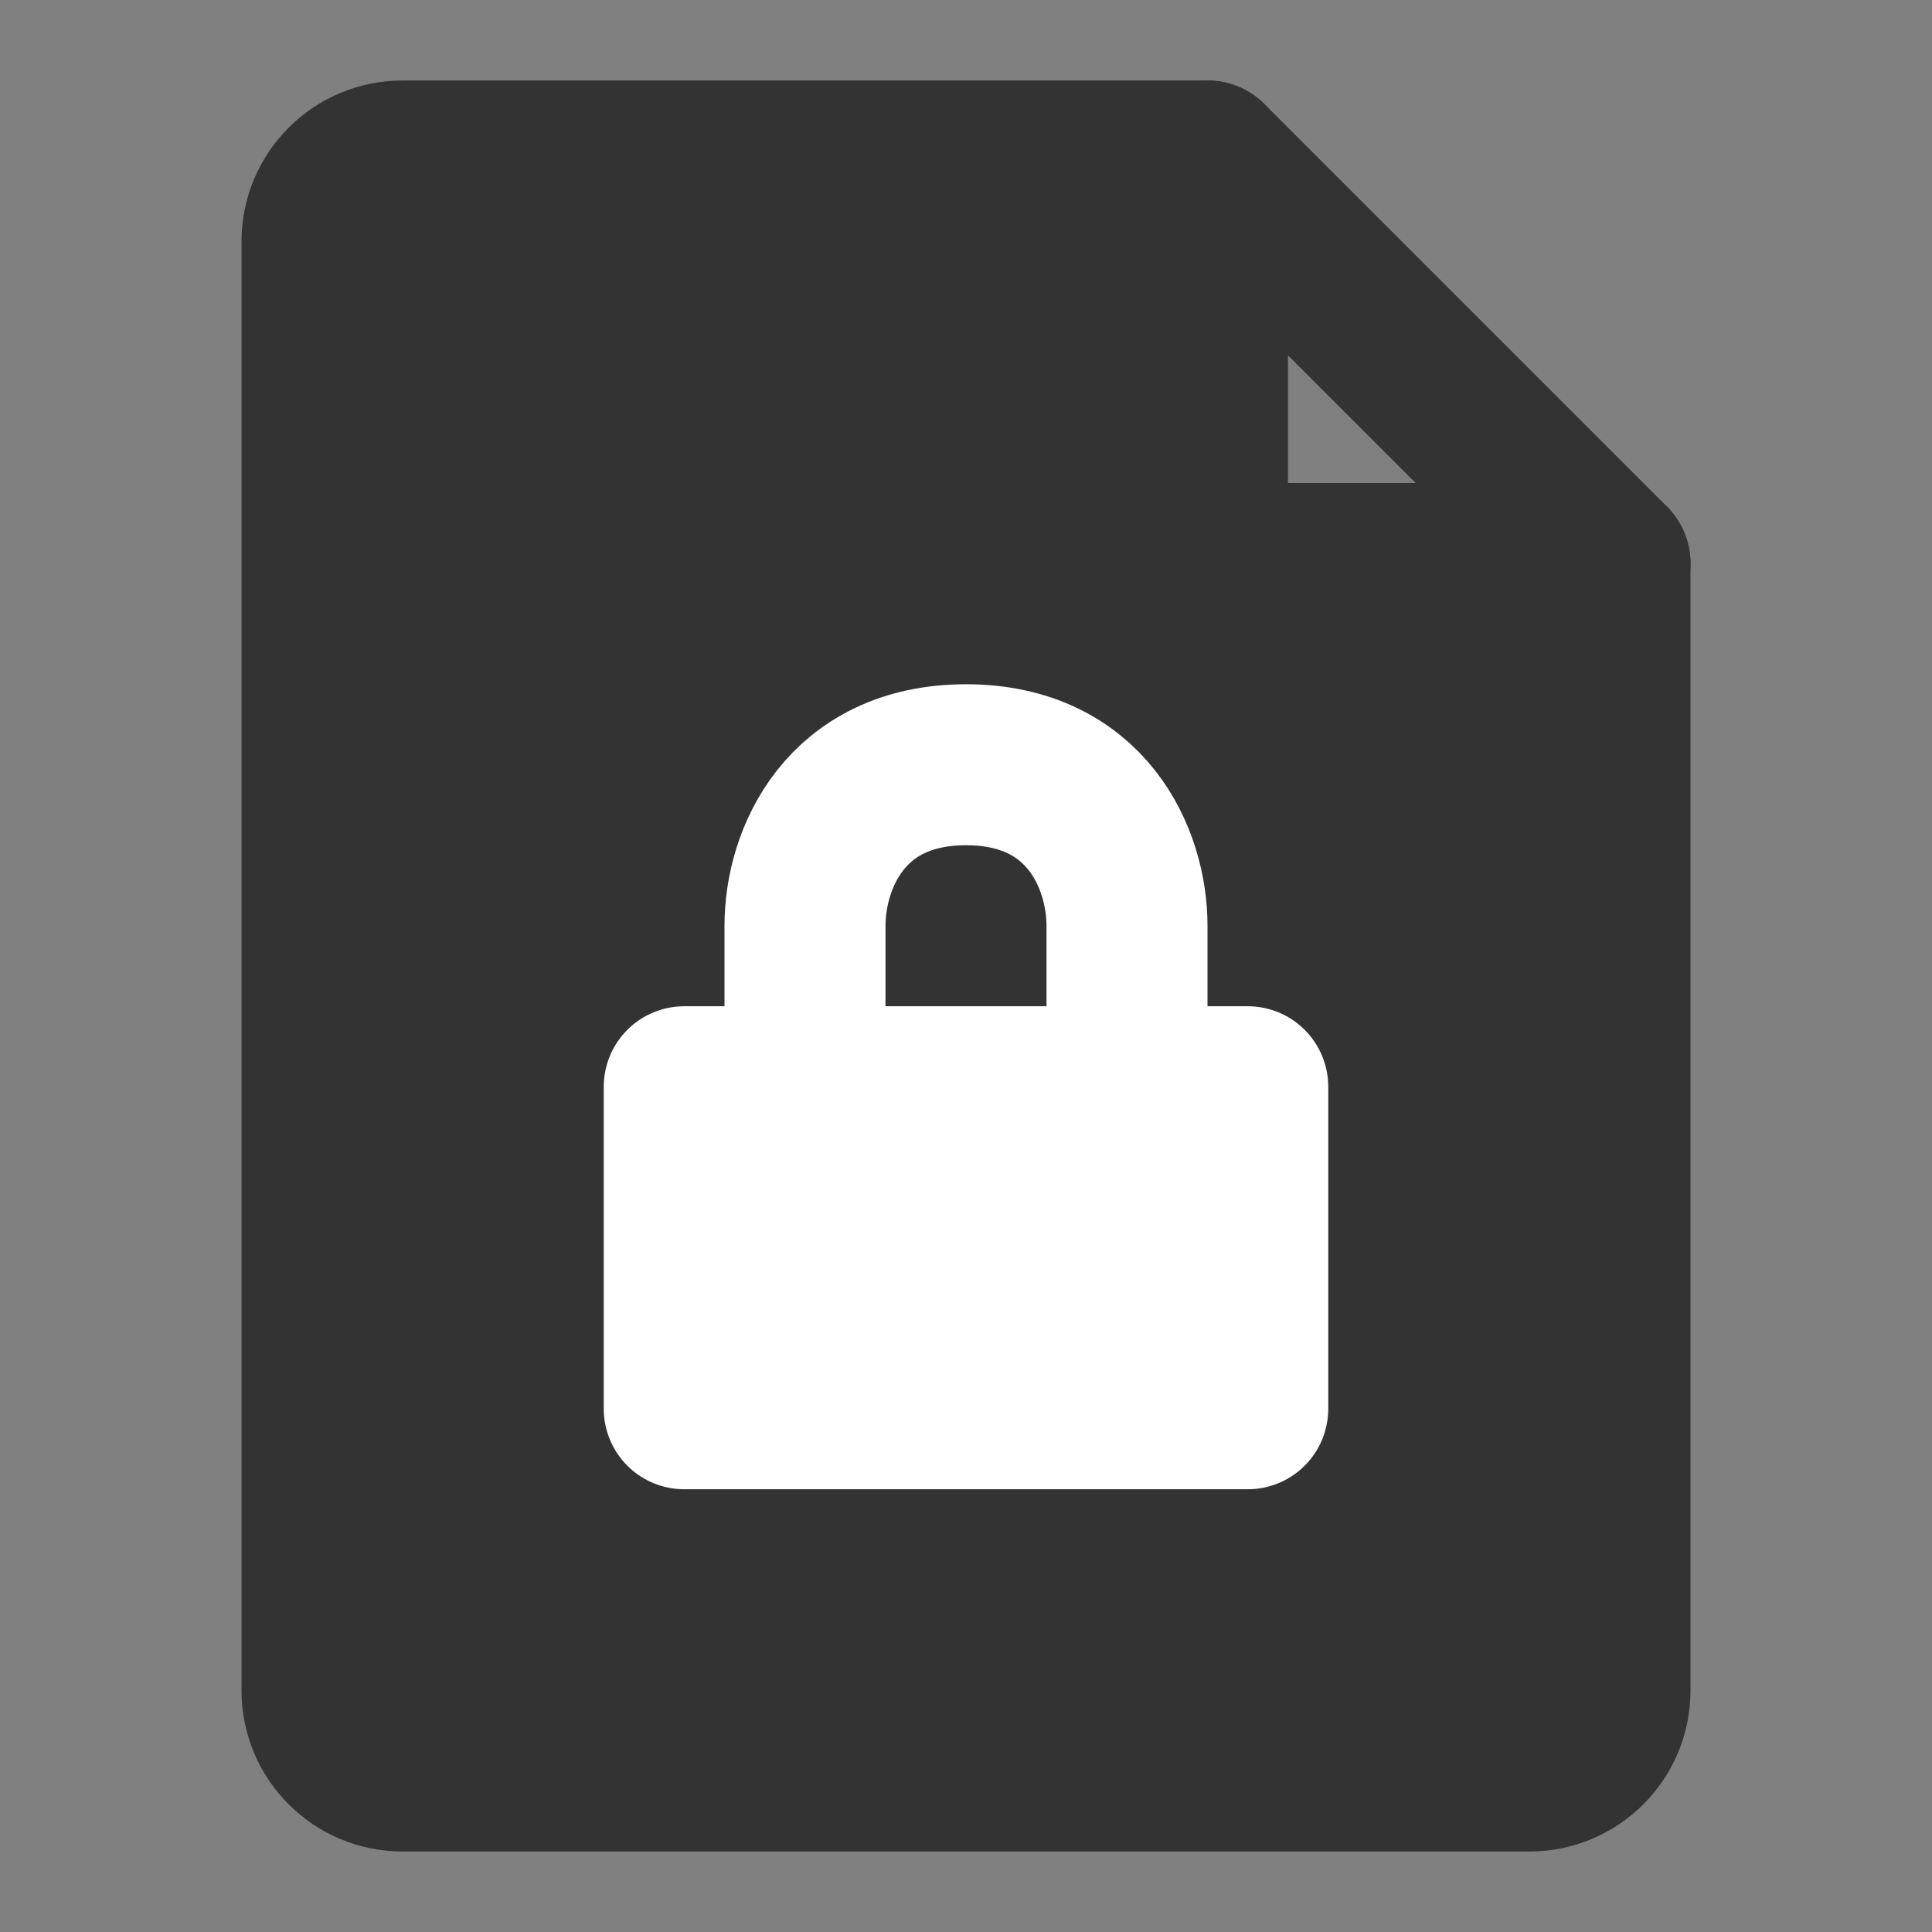 <svg width="24" height="24" viewBox="0 0 24 24" fill="none" xmlns="http://www.w3.org/2000/svg">
<rect x="0" y="0" width="24" height="24" fill="#808080" stroke="none"/>
<path d="M5 22H19C19.552 22 20 21.552 20 21V7H15V2H5C4.448 2 4 2.448 4 3V21C4 21.552 4.448 22 5 22Z" fill="#333333" stroke="#333333" stroke-width="2" stroke-linecap="round" stroke-linejoin="round"/>
<path d="M15 2L20 7" stroke="#333333" stroke-width="2" stroke-linecap="round" stroke-linejoin="round"/>
<path d="M15.5 13.5H8.5V17.5H15.5V13.5Z" fill="white" stroke="white" stroke-width="2" stroke-linecap="round" stroke-linejoin="round"/>
<path d="M14 13.5V11.5C14 10.671 13.5 9.5 12 9.5C10.5 9.5 10 10.671 10 11.5V13.5" stroke="white" stroke-width="2" stroke-linecap="round" stroke-linejoin="round"/>
</svg>

